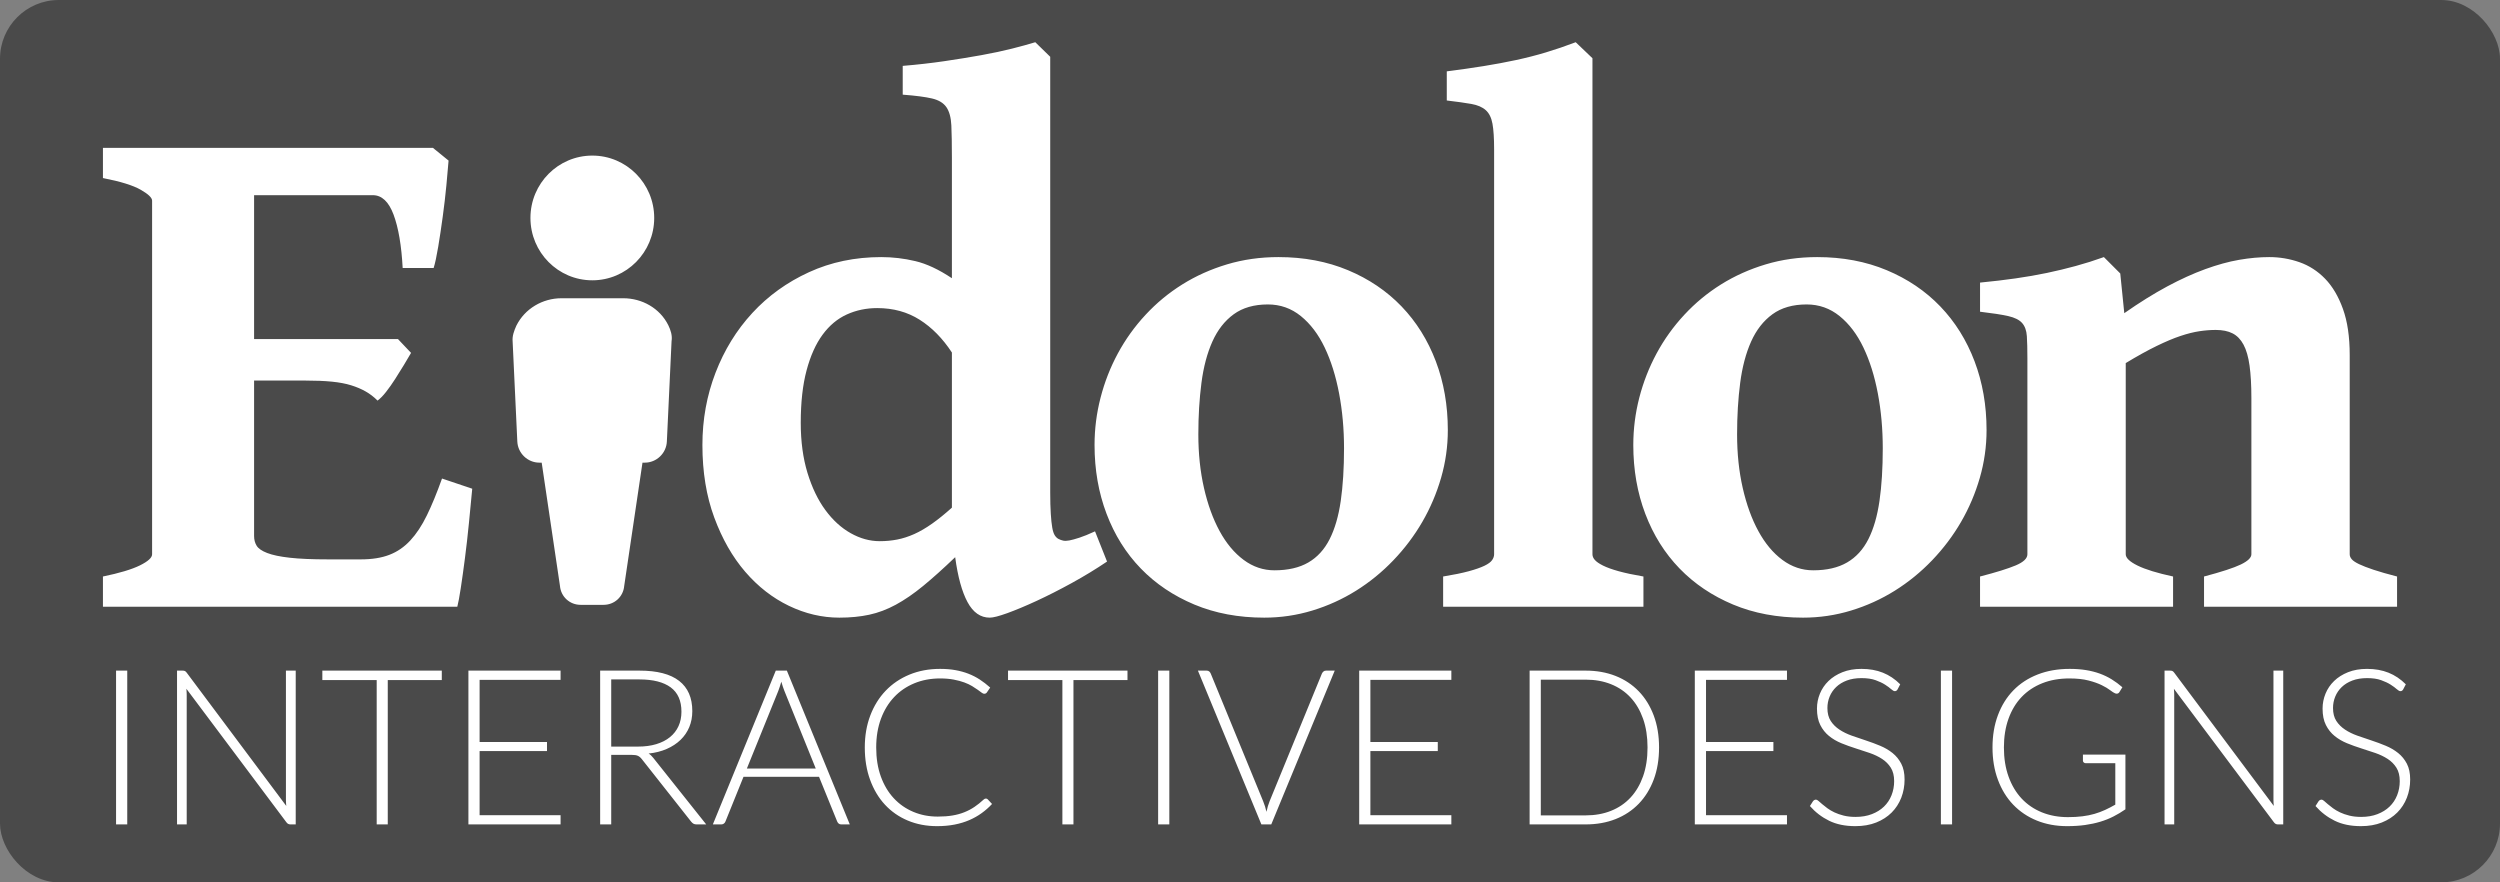 <?xml version="1.0" encoding="UTF-8"?>
<svg width="170px" height="60px" viewBox="0 0 170 60" version="1.1" xmlns="http://www.w3.org/2000/svg" xmlns:xlink="http://www.w3.org/1999/xlink">
    <rect x="0" y="0" width="170" height="60" fill="#808080" stroke="none"/>
    <!-- Generator: Sketch 50.2 (55047) - http://www.bohemiancoding.com/sketch -->
    <title>eid-logo-sm</title>
    <desc>Created with Sketch.</desc>
    <defs></defs>
    <g id="Page-1" stroke="none" stroke-width="1" fill="none" fill-rule="evenodd">
        <g id="eid-logo-rev-sm" transform="translate(-3, -3)">
            <g id="eid-logo-sm" transform="translate(3, 3)">
                <rect id="Rectangle" fill="#4A4A4A" x="0" y="0" width="170" height="60" rx="4"></rect>
                <path d="M32.112,33.233 C32.046,33.943 31.972,34.715 31.889,35.549 C31.807,36.383 31.716,37.183 31.617,37.951 C31.518,38.719 31.423,39.4 31.332,39.994 C31.241,40.589 31.163,41.01 31.097,41.257 L7,41.257 L7,39.202 C8.123,38.971 8.961,38.719 9.514,38.447 C10.067,38.174 10.343,37.922 10.343,37.691 L10.343,13.644 C10.343,13.446 10.083,13.198 9.563,12.901 C9.043,12.604 8.189,12.339 7,12.108 L7,10.053 L29.438,10.053 L30.503,10.92 C30.47,11.349 30.42,11.91 30.354,12.604 C30.288,13.297 30.205,14.007 30.106,14.733 C30.007,15.46 29.904,16.145 29.797,16.789 C29.689,17.433 29.586,17.912 29.487,18.225 L27.382,18.225 C27.3,16.69 27.093,15.481 26.763,14.597 C26.433,13.714 25.962,13.272 25.351,13.272 L17.278,13.272 L17.278,23.055 L27.06,23.055 L27.952,23.996 C27.82,24.227 27.659,24.499 27.469,24.813 C27.279,25.127 27.081,25.445 26.874,25.767 C26.668,26.088 26.462,26.382 26.255,26.646 C26.049,26.91 25.855,27.108 25.673,27.24 C25.426,26.992 25.157,26.786 24.868,26.621 C24.579,26.456 24.249,26.315 23.878,26.2 C23.506,26.084 23.069,26.002 22.565,25.952 C22.062,25.903 21.463,25.878 20.77,25.878 L17.278,25.878 L17.278,36.453 C17.278,36.701 17.336,36.919 17.451,37.109 C17.567,37.299 17.806,37.464 18.169,37.604 C18.533,37.745 19.044,37.852 19.705,37.926 C20.365,38.001 21.24,38.038 22.33,38.038 L24.534,38.038 C25.294,38.038 25.942,37.935 26.478,37.728 C27.015,37.522 27.489,37.196 27.902,36.75 C28.315,36.304 28.691,35.735 29.029,35.041 C29.367,34.348 29.71,33.514 30.057,32.54 L32.112,33.233 Z M75.279,38.186 C74.519,38.698 73.719,39.185 72.877,39.648 C72.035,40.11 71.238,40.514 70.487,40.861 C69.735,41.208 69.075,41.484 68.505,41.691 C67.936,41.897 67.535,42 67.304,42 C66.677,42 66.173,41.65 65.794,40.948 C65.414,40.246 65.133,39.227 64.952,37.889 C64.143,38.665 63.416,39.317 62.772,39.846 C62.128,40.374 61.509,40.799 60.915,41.121 C60.32,41.443 59.718,41.67 59.107,41.802 C58.496,41.934 57.819,42 57.076,42 C55.904,42 54.76,41.732 53.646,41.196 C52.532,40.659 51.541,39.887 50.674,38.88 C49.807,37.873 49.106,36.643 48.569,35.19 C48.032,33.737 47.764,32.094 47.764,30.261 C47.764,28.528 48.061,26.889 48.656,25.346 C49.25,23.802 50.084,22.448 51.157,21.284 C52.23,20.12 53.514,19.195 55.008,18.51 C56.502,17.825 58.141,17.482 59.924,17.482 C60.7,17.482 61.472,17.573 62.24,17.755 C63.007,17.936 63.837,18.324 64.729,18.919 L64.729,10.697 C64.729,9.789 64.716,9.066 64.692,8.53 C64.667,7.993 64.555,7.58 64.357,7.291 C64.159,7.002 63.833,6.804 63.379,6.697 C62.925,6.59 62.26,6.503 61.385,6.437 L61.385,4.48 C62.376,4.398 63.321,4.291 64.221,4.159 C65.121,4.026 65.959,3.89 66.735,3.75 C67.511,3.61 68.208,3.461 68.827,3.304 C69.447,3.147 69.971,3.003 70.4,2.871 L71.415,3.861 L71.415,33.481 C71.415,34.059 71.428,34.542 71.453,34.93 C71.477,35.318 71.51,35.631 71.552,35.871 C71.593,36.11 71.651,36.288 71.725,36.403 C71.799,36.519 71.886,36.601 71.985,36.651 C72.084,36.701 72.187,36.738 72.295,36.762 C72.402,36.787 72.542,36.783 72.716,36.75 C72.889,36.717 73.116,36.655 73.397,36.564 C73.677,36.474 74.032,36.329 74.462,36.131 L75.279,38.186 Z M64.729,34.521 L64.729,23.971 C64.101,23.013 63.371,22.27 62.537,21.742 C61.703,21.214 60.741,20.95 59.652,20.95 C58.909,20.95 58.219,21.094 57.584,21.383 C56.948,21.672 56.399,22.13 55.937,22.758 C55.475,23.385 55.111,24.194 54.847,25.185 C54.583,26.175 54.451,27.364 54.451,28.751 C54.451,30.022 54.604,31.157 54.909,32.156 C55.215,33.155 55.619,33.997 56.123,34.682 C56.626,35.367 57.2,35.892 57.844,36.255 C58.488,36.618 59.148,36.8 59.825,36.8 C60.238,36.8 60.634,36.762 61.014,36.688 C61.394,36.614 61.777,36.49 62.165,36.317 C62.553,36.143 62.958,35.908 63.379,35.611 C63.8,35.314 64.25,34.95 64.729,34.521 Z M91.394,30.484 C91.394,29.18 91.282,27.938 91.059,26.757 C90.836,25.577 90.51,24.537 90.081,23.637 C89.652,22.737 89.111,22.023 88.459,21.494 C87.807,20.966 87.06,20.702 86.218,20.702 C85.277,20.702 84.501,20.925 83.89,21.371 C83.279,21.816 82.796,22.436 82.441,23.228 C82.086,24.021 81.838,24.958 81.698,26.039 C81.558,27.12 81.487,28.288 81.487,29.543 C81.487,30.848 81.615,32.061 81.871,33.184 C82.127,34.307 82.482,35.285 82.936,36.119 C83.39,36.952 83.935,37.604 84.571,38.075 C85.206,38.546 85.904,38.781 86.663,38.781 C87.588,38.781 88.356,38.603 88.967,38.248 C89.578,37.893 90.06,37.365 90.415,36.663 C90.77,35.962 91.022,35.095 91.171,34.063 C91.319,33.031 91.394,31.838 91.394,30.484 Z M98.452,29.246 C98.452,30.352 98.299,31.434 97.994,32.49 C97.688,33.547 97.263,34.546 96.718,35.487 C96.173,36.428 95.517,37.299 94.749,38.1 C93.982,38.901 93.136,39.59 92.211,40.168 C91.286,40.746 90.296,41.195 89.239,41.517 C88.182,41.839 87.093,42 85.97,42 C84.22,42 82.635,41.703 81.215,41.109 C79.795,40.514 78.582,39.697 77.574,38.657 C76.567,37.617 75.791,36.379 75.247,34.942 C74.702,33.506 74.429,31.946 74.429,30.261 C74.429,29.172 74.565,28.099 74.838,27.042 C75.11,25.985 75.502,24.982 76.014,24.033 C76.526,23.084 77.153,22.209 77.896,21.408 C78.639,20.607 79.473,19.918 80.398,19.34 C81.322,18.762 82.334,18.308 83.432,17.978 C84.529,17.648 85.698,17.482 86.936,17.482 C88.669,17.482 90.246,17.78 91.666,18.374 C93.086,18.968 94.3,19.79 95.307,20.838 C96.314,21.887 97.09,23.129 97.635,24.565 C98.179,26.002 98.452,27.562 98.452,29.246 Z M98.133,41.257 L98.133,39.202 C98.843,39.086 99.425,38.967 99.879,38.843 C100.333,38.719 100.688,38.595 100.944,38.471 C101.2,38.347 101.373,38.219 101.464,38.087 C101.555,37.955 101.6,37.823 101.6,37.691 L101.6,10.152 C101.6,9.409 101.563,8.831 101.489,8.418 C101.414,8.005 101.262,7.696 101.03,7.489 C100.799,7.283 100.473,7.143 100.052,7.068 C99.631,6.994 99.074,6.916 98.381,6.833 L98.381,4.852 C99.289,4.736 100.127,4.617 100.894,4.493 C101.662,4.369 102.393,4.233 103.086,4.084 C103.779,3.936 104.456,3.762 105.117,3.564 C105.777,3.366 106.454,3.135 107.148,2.871 L108.287,3.96 L108.287,37.691 C108.287,37.823 108.34,37.951 108.448,38.075 C108.555,38.199 108.741,38.327 109.005,38.459 C109.269,38.591 109.624,38.719 110.07,38.843 C110.516,38.967 111.077,39.086 111.754,39.202 L111.754,41.257 L98.133,41.257 Z M128.028,30.484 C128.028,29.18 127.917,27.938 127.694,26.757 C127.471,25.577 127.145,24.537 126.715,23.637 C126.286,22.737 125.745,22.023 125.093,21.494 C124.441,20.966 123.694,20.702 122.852,20.702 C121.911,20.702 121.135,20.925 120.524,21.371 C119.913,21.816 119.43,22.436 119.075,23.228 C118.72,24.021 118.473,24.958 118.332,26.039 C118.192,27.12 118.122,28.288 118.122,29.543 C118.122,30.848 118.25,32.061 118.506,33.184 C118.762,34.307 119.116,35.285 119.571,36.119 C120.025,36.952 120.569,37.604 121.205,38.075 C121.841,38.546 122.538,38.781 123.298,38.781 C124.222,38.781 124.99,38.603 125.601,38.248 C126.212,37.893 126.695,37.365 127.05,36.663 C127.405,35.962 127.656,35.095 127.805,34.063 C127.954,33.031 128.028,31.838 128.028,30.484 Z M135.086,29.246 C135.086,30.352 134.933,31.434 134.628,32.49 C134.323,33.547 133.897,34.546 133.353,35.487 C132.808,36.428 132.151,37.299 131.384,38.1 C130.616,38.901 129.77,39.59 128.845,40.168 C127.921,40.746 126.93,41.195 125.873,41.517 C124.817,41.839 123.727,42 122.604,42 C120.854,42 119.269,41.703 117.849,41.109 C116.429,40.514 115.216,39.697 114.209,38.657 C113.202,37.617 112.426,36.379 111.881,34.942 C111.336,33.506 111.064,31.946 111.064,30.261 C111.064,29.172 111.2,28.099 111.472,27.042 C111.745,25.985 112.137,24.982 112.649,24.033 C113.16,23.084 113.788,22.209 114.531,21.408 C115.274,20.607 116.107,19.918 117.032,19.34 C117.957,18.762 118.968,18.308 120.066,17.978 C121.164,17.648 122.332,17.482 123.57,17.482 C125.304,17.482 126.88,17.78 128.3,18.374 C129.72,18.968 130.934,19.79 131.941,20.838 C132.948,21.887 133.724,23.129 134.269,24.565 C134.814,26.002 135.086,27.562 135.086,29.246 Z M149.874,41.257 L149.874,39.202 C151.063,38.888 151.897,38.616 152.376,38.385 C152.854,38.153 153.094,37.922 153.094,37.691 L153.094,27.067 C153.094,26.192 153.052,25.457 152.97,24.863 C152.887,24.268 152.751,23.794 152.561,23.439 C152.371,23.084 152.124,22.828 151.818,22.671 C151.513,22.514 151.129,22.436 150.667,22.436 C150.32,22.436 149.953,22.464 149.565,22.522 C149.177,22.58 148.747,22.687 148.277,22.844 C147.806,23.001 147.266,23.228 146.655,23.525 C146.044,23.822 145.342,24.21 144.55,24.689 L144.55,37.691 C144.55,37.939 144.818,38.195 145.354,38.459 C145.891,38.723 146.696,38.971 147.769,39.202 L147.769,41.257 L134.643,41.257 L134.643,39.202 C135.733,38.921 136.542,38.669 137.07,38.447 C137.599,38.224 137.863,37.972 137.863,37.691 L137.863,24.392 C137.863,23.748 137.851,23.236 137.826,22.857 C137.801,22.477 137.694,22.18 137.504,21.965 C137.314,21.75 137,21.594 136.563,21.494 C136.125,21.395 135.485,21.296 134.643,21.197 L134.643,19.216 C135.502,19.133 136.307,19.039 137.058,18.931 C137.809,18.824 138.519,18.7 139.188,18.56 C139.857,18.419 140.509,18.263 141.144,18.089 C141.78,17.916 142.42,17.714 143.064,17.482 L144.178,18.597 L144.451,21.296 C145.491,20.57 146.465,19.963 147.373,19.476 C148.281,18.989 149.144,18.597 149.961,18.3 C150.778,18.003 151.546,17.792 152.264,17.668 C152.982,17.544 153.663,17.482 154.307,17.482 C155.017,17.482 155.702,17.598 156.363,17.829 C157.023,18.06 157.605,18.436 158.109,18.956 C158.612,19.476 159.017,20.161 159.322,21.012 C159.628,21.862 159.78,22.906 159.78,24.144 L159.78,37.691 C159.78,37.807 159.826,37.918 159.917,38.026 C160.007,38.133 160.173,38.244 160.412,38.36 C160.651,38.475 160.982,38.603 161.403,38.744 C161.824,38.884 162.356,39.037 163,39.202 L163,41.257 L149.874,41.257 Z M40.278,19.061 C37.954,19.061 36.07,17.162 36.07,14.82 C36.07,12.479 37.954,10.58 40.278,10.58 C42.602,10.58 44.486,12.479 44.486,14.82 C44.486,17.162 42.602,19.061 40.278,19.061 Z M45.443,22.112 C45.602,22.434 45.73,22.819 45.666,23.204 L45.347,30.014 C45.315,30.818 44.646,31.46 43.849,31.46 L43.689,31.46 L42.446,39.844 C42.382,40.583 41.777,41.129 41.043,41.129 L39.481,41.129 C38.748,41.129 38.142,40.583 38.078,39.844 L36.835,31.46 L36.676,31.46 C35.879,31.46 35.209,30.818 35.177,30.014 L34.858,23.204 C34.826,22.851 34.954,22.498 35.113,22.144 C35.687,20.988 36.899,20.281 38.174,20.281 L42.382,20.281 C43.658,20.281 44.869,20.956 45.443,22.112 Z" id="E-dolon" fill="#FFFFFF" fill-rule="nonzero"></path>
                <path d="M8.653,56.06 L7.892,56.06 L7.892,45.602 L8.653,45.602 L8.653,56.06 Z M12.408,45.602 C12.477,45.602 12.531,45.611 12.57,45.628 C12.61,45.645 12.652,45.684 12.696,45.743 L19.466,54.803 C19.451,54.656 19.443,54.513 19.443,54.375 L19.443,45.602 L20.109,45.602 L20.109,56.06 L19.746,56.06 C19.633,56.06 19.542,56.011 19.473,55.912 L12.674,46.836 C12.688,46.984 12.696,47.125 12.696,47.258 L12.696,56.06 L12.038,56.06 L12.038,45.602 L12.408,45.602 Z M30.042,45.602 L30.042,46.245 L26.368,46.245 L26.368,56.06 L25.615,56.06 L25.615,46.245 L21.919,46.245 L21.919,45.602 L30.042,45.602 Z M38.119,45.602 L38.119,46.23 L32.613,46.23 L32.613,50.458 L37.196,50.458 L37.196,51.071 L32.613,51.071 L32.613,55.432 L38.119,55.432 L38.119,56.06 L31.852,56.06 L31.852,45.602 L38.119,45.602 Z M41.563,51.33 L41.563,56.06 L40.81,56.06 L40.81,45.602 L43.478,45.602 C44.685,45.602 45.586,45.835 46.183,46.301 C46.779,46.766 47.077,47.45 47.077,48.352 C47.077,48.751 47.008,49.115 46.87,49.445 C46.732,49.775 46.534,50.065 46.275,50.314 C46.016,50.563 45.705,50.767 45.34,50.927 C44.975,51.087 44.564,51.192 44.106,51.241 C44.224,51.315 44.33,51.414 44.424,51.537 L48.023,56.06 L47.365,56.06 C47.286,56.06 47.218,56.045 47.162,56.016 C47.105,55.986 47.05,55.937 46.995,55.868 L43.648,51.626 C43.564,51.517 43.474,51.441 43.378,51.396 C43.282,51.352 43.133,51.33 42.931,51.33 L41.563,51.33 Z M41.563,50.768 L43.381,50.768 C43.845,50.768 44.26,50.713 44.627,50.602 C44.994,50.491 45.304,50.332 45.558,50.125 C45.812,49.918 46.005,49.67 46.138,49.379 C46.271,49.088 46.338,48.76 46.338,48.396 C46.338,47.652 46.094,47.1 45.606,46.74 C45.118,46.381 44.409,46.201 43.478,46.201 L41.563,46.201 L41.563,50.768 Z M57.786,56.06 L57.202,56.06 C57.133,56.06 57.076,56.041 57.032,56.004 C56.988,55.968 56.953,55.919 56.928,55.86 L55.694,52.823 L50.558,52.823 L49.331,55.86 C49.311,55.915 49.277,55.961 49.227,56.001 C49.178,56.04 49.119,56.06 49.05,56.06 L48.474,56.06 L52.753,45.602 L53.507,45.602 L57.786,56.06 Z M50.787,52.261 L55.472,52.261 L53.337,46.977 C53.302,46.893 53.268,46.798 53.233,46.692 C53.199,46.586 53.164,46.474 53.13,46.356 C53.095,46.474 53.061,46.586 53.026,46.692 C52.992,46.798 52.957,46.896 52.923,46.984 L50.787,52.261 Z M67.039,54.301 C67.088,54.301 67.13,54.318 67.164,54.353 L67.46,54.67 C67.243,54.902 67.007,55.11 66.75,55.295 C66.494,55.48 66.215,55.637 65.912,55.768 C65.609,55.899 65.276,56 64.914,56.071 C64.552,56.142 64.154,56.178 63.72,56.178 C62.996,56.178 62.332,56.051 61.729,55.798 C61.125,55.544 60.608,55.184 60.177,54.719 C59.745,54.253 59.409,53.69 59.168,53.03 C58.926,52.37 58.806,51.635 58.806,50.827 C58.806,50.034 58.93,49.31 59.179,48.655 C59.428,47.999 59.777,47.436 60.228,46.966 C60.679,46.495 61.219,46.131 61.847,45.872 C62.475,45.613 63.168,45.484 63.927,45.484 C64.307,45.484 64.654,45.512 64.969,45.569 C65.285,45.626 65.579,45.707 65.852,45.813 C66.126,45.919 66.383,46.051 66.625,46.208 C66.866,46.366 67.103,46.548 67.334,46.755 L67.105,47.088 C67.066,47.147 67.004,47.176 66.92,47.176 C66.876,47.176 66.819,47.151 66.75,47.099 C66.681,47.047 66.594,46.983 66.488,46.907 C66.382,46.83 66.254,46.747 66.104,46.655 C65.953,46.564 65.775,46.48 65.568,46.404 C65.361,46.328 65.122,46.264 64.851,46.212 C64.58,46.16 64.272,46.134 63.927,46.134 C63.292,46.134 62.708,46.244 62.176,46.463 C61.644,46.683 61.185,46.995 60.801,47.402 C60.417,47.808 60.117,48.301 59.903,48.88 C59.689,49.459 59.582,50.108 59.582,50.827 C59.582,51.566 59.688,52.227 59.899,52.808 C60.111,53.389 60.404,53.881 60.779,54.282 C61.153,54.684 61.596,54.992 62.105,55.206 C62.615,55.421 63.168,55.528 63.765,55.528 C64.139,55.528 64.473,55.503 64.766,55.454 C65.059,55.405 65.329,55.331 65.575,55.232 C65.822,55.134 66.051,55.013 66.263,54.87 C66.475,54.727 66.684,54.56 66.891,54.367 C66.915,54.348 66.939,54.332 66.961,54.319 C66.983,54.307 67.009,54.301 67.039,54.301 Z M76.669,45.602 L76.669,46.245 L72.995,46.245 L72.995,56.06 L72.242,56.06 L72.242,46.245 L68.546,46.245 L68.546,45.602 L76.669,45.602 Z M79.514,56.06 L78.753,56.06 L78.753,45.602 L79.514,45.602 L79.514,56.06 Z M81.458,45.602 L82.056,45.602 C82.125,45.602 82.182,45.621 82.226,45.658 C82.271,45.695 82.305,45.743 82.33,45.802 L85.892,54.478 C85.986,54.705 86.062,54.946 86.121,55.203 C86.175,54.937 86.247,54.695 86.335,54.478 L89.89,45.802 C89.915,45.748 89.951,45.701 89.997,45.661 C90.044,45.622 90.102,45.602 90.171,45.602 L90.762,45.602 L86.446,56.06 L85.774,56.06 L81.458,45.602 Z M98.692,45.602 L98.692,46.23 L93.186,46.23 L93.186,50.458 L97.769,50.458 L97.769,51.071 L93.186,51.071 L93.186,55.432 L98.692,55.432 L98.692,56.06 L92.425,56.06 L92.425,45.602 L98.692,45.602 Z M112.816,50.827 C112.816,51.635 112.695,52.362 112.454,53.008 C112.212,53.653 111.872,54.202 111.434,54.656 C110.995,55.109 110.471,55.456 109.86,55.698 C109.249,55.939 108.571,56.06 107.827,56.06 L104.014,56.06 L104.014,45.602 L107.827,45.602 C108.571,45.602 109.249,45.723 109.86,45.964 C110.471,46.206 110.995,46.553 111.434,47.006 C111.872,47.46 112.212,48.009 112.454,48.655 C112.695,49.3 112.816,50.024 112.816,50.827 Z M112.032,50.827 C112.032,50.098 111.931,49.448 111.729,48.876 C111.527,48.305 111.243,47.822 110.876,47.428 C110.509,47.034 110.067,46.733 109.549,46.526 C109.032,46.319 108.458,46.216 107.827,46.216 L104.775,46.216 L104.775,55.446 L107.827,55.446 C108.458,55.446 109.032,55.343 109.549,55.136 C110.067,54.929 110.509,54.629 110.876,54.234 C111.243,53.84 111.527,53.357 111.729,52.786 C111.931,52.214 112.032,51.562 112.032,50.827 Z M121.515,45.602 L121.515,46.23 L116.009,46.23 L116.009,50.458 L120.591,50.458 L120.591,51.071 L116.009,51.071 L116.009,55.432 L121.515,55.432 L121.515,56.06 L115.247,56.06 L115.247,45.602 L121.515,45.602 Z M129.038,46.873 C128.994,46.957 128.93,46.999 128.846,46.999 C128.782,46.999 128.699,46.953 128.598,46.862 C128.497,46.771 128.361,46.67 128.188,46.559 C128.016,46.448 127.8,46.346 127.542,46.253 C127.283,46.159 126.964,46.112 126.584,46.112 C126.205,46.112 125.871,46.166 125.583,46.275 C125.295,46.383 125.053,46.531 124.859,46.718 C124.664,46.905 124.516,47.122 124.415,47.369 C124.314,47.615 124.264,47.874 124.264,48.145 C124.264,48.499 124.339,48.793 124.489,49.024 C124.639,49.256 124.838,49.453 125.084,49.615 C125.331,49.778 125.61,49.915 125.923,50.026 C126.236,50.136 126.557,50.246 126.887,50.354 C127.218,50.463 127.539,50.582 127.852,50.713 C128.165,50.843 128.444,51.007 128.691,51.204 C128.937,51.401 129.135,51.644 129.286,51.932 C129.436,52.22 129.511,52.579 129.511,53.008 C129.511,53.446 129.436,53.859 129.286,54.246 C129.135,54.632 128.917,54.969 128.632,55.254 C128.346,55.54 127.996,55.766 127.582,55.931 C127.168,56.096 126.695,56.178 126.163,56.178 C125.473,56.178 124.88,56.056 124.382,55.812 C123.884,55.568 123.448,55.235 123.074,54.811 L123.281,54.486 C123.34,54.412 123.409,54.375 123.488,54.375 C123.532,54.375 123.589,54.404 123.658,54.464 C123.727,54.523 123.811,54.595 123.909,54.682 C124.008,54.768 124.126,54.861 124.264,54.962 C124.402,55.063 124.562,55.157 124.744,55.243 C124.926,55.329 125.136,55.402 125.372,55.461 C125.609,55.52 125.877,55.55 126.178,55.55 C126.592,55.55 126.961,55.487 127.287,55.361 C127.612,55.236 127.886,55.065 128.111,54.848 C128.335,54.631 128.506,54.374 128.624,54.076 C128.742,53.777 128.802,53.458 128.802,53.118 C128.802,52.749 128.726,52.445 128.576,52.206 C128.426,51.967 128.228,51.767 127.981,51.607 C127.735,51.447 127.455,51.313 127.142,51.204 C126.83,51.096 126.508,50.99 126.178,50.887 C125.848,50.783 125.526,50.667 125.213,50.539 C124.901,50.411 124.621,50.247 124.375,50.048 C124.128,49.848 123.93,49.599 123.78,49.301 C123.629,49.003 123.554,48.63 123.554,48.182 C123.554,47.832 123.621,47.494 123.754,47.169 C123.887,46.844 124.082,46.557 124.338,46.308 C124.594,46.059 124.91,45.86 125.287,45.709 C125.664,45.559 126.094,45.484 126.577,45.484 C127.119,45.484 127.606,45.57 128.037,45.743 C128.468,45.915 128.861,46.179 129.215,46.533 L129.038,46.873 Z M132.741,56.06 L131.98,56.06 L131.98,45.602 L132.741,45.602 L132.741,56.06 Z M140.619,55.565 C140.979,55.565 141.306,55.546 141.602,55.509 C141.898,55.472 142.172,55.417 142.426,55.343 C142.68,55.269 142.921,55.179 143.15,55.073 C143.379,54.967 143.61,54.848 143.841,54.715 L143.841,51.899 L141.831,51.899 C141.777,51.899 141.731,51.882 141.694,51.847 C141.657,51.813 141.639,51.773 141.639,51.729 L141.639,51.315 L144.529,51.315 L144.529,55.033 C144.268,55.215 143.997,55.377 143.716,55.52 C143.435,55.663 143.134,55.783 142.814,55.879 C142.494,55.975 142.149,56.049 141.779,56.101 C141.41,56.152 141.006,56.178 140.567,56.178 C139.814,56.178 139.125,56.051 138.502,55.798 C137.878,55.544 137.344,55.184 136.898,54.719 C136.452,54.253 136.106,53.69 135.86,53.03 C135.613,52.37 135.49,51.635 135.49,50.827 C135.49,50.019 135.613,49.286 135.86,48.629 C136.106,47.971 136.456,47.409 136.909,46.944 C137.362,46.478 137.913,46.118 138.561,45.865 C139.209,45.611 139.934,45.484 140.737,45.484 C141.136,45.484 141.505,45.511 141.842,45.565 C142.18,45.619 142.494,45.7 142.785,45.805 C143.075,45.911 143.346,46.042 143.598,46.197 C143.849,46.352 144.09,46.531 144.322,46.733 L144.122,47.058 C144.078,47.132 144.016,47.169 143.937,47.169 C143.893,47.169 143.851,47.159 143.812,47.139 C143.738,47.11 143.631,47.041 143.49,46.933 C143.35,46.824 143.16,46.711 142.921,46.593 C142.682,46.474 142.383,46.368 142.023,46.275 C141.664,46.181 141.228,46.134 140.715,46.134 C140.035,46.134 139.422,46.243 138.875,46.46 C138.328,46.676 137.861,46.987 137.474,47.391 C137.088,47.795 136.79,48.287 136.58,48.869 C136.371,49.45 136.266,50.103 136.266,50.827 C136.266,51.566 136.372,52.229 136.584,52.815 C136.796,53.402 137.093,53.898 137.474,54.305 C137.856,54.711 138.314,55.023 138.849,55.24 C139.384,55.456 139.974,55.565 140.619,55.565 Z M147.559,45.602 C147.628,45.602 147.682,45.611 147.721,45.628 C147.761,45.645 147.803,45.684 147.847,45.743 L154.617,54.803 C154.602,54.656 154.595,54.513 154.595,54.375 L154.595,45.602 L155.26,45.602 L155.26,56.06 L154.898,56.06 C154.784,56.06 154.693,56.011 154.624,55.912 L147.825,46.836 C147.84,46.984 147.847,47.125 147.847,47.258 L147.847,56.06 L147.189,56.06 L147.189,45.602 L147.559,45.602 Z M163.419,46.873 C163.375,46.957 163.311,46.999 163.227,46.999 C163.163,46.999 163.08,46.953 162.979,46.862 C162.878,46.771 162.742,46.67 162.569,46.559 C162.397,46.448 162.181,46.346 161.922,46.253 C161.664,46.159 161.345,46.112 160.965,46.112 C160.586,46.112 160.252,46.166 159.964,46.275 C159.676,46.383 159.434,46.531 159.24,46.718 C159.045,46.905 158.897,47.122 158.796,47.369 C158.695,47.615 158.645,47.874 158.645,48.145 C158.645,48.499 158.72,48.793 158.87,49.024 C159.02,49.256 159.219,49.453 159.465,49.615 C159.711,49.778 159.991,49.915 160.304,50.026 C160.617,50.136 160.938,50.246 161.268,50.354 C161.598,50.463 161.92,50.582 162.233,50.713 C162.546,50.843 162.825,51.007 163.072,51.204 C163.318,51.401 163.516,51.644 163.667,51.932 C163.817,52.22 163.892,52.579 163.892,53.008 C163.892,53.446 163.817,53.859 163.667,54.246 C163.516,54.632 163.298,54.969 163.013,55.254 C162.727,55.54 162.377,55.766 161.963,55.931 C161.549,56.096 161.076,56.178 160.544,56.178 C159.854,56.178 159.261,56.056 158.763,55.812 C158.265,55.568 157.829,55.235 157.455,54.811 L157.662,54.486 C157.721,54.412 157.79,54.375 157.869,54.375 C157.913,54.375 157.97,54.404 158.039,54.464 C158.108,54.523 158.191,54.595 158.29,54.682 C158.388,54.768 158.507,54.861 158.645,54.962 C158.783,55.063 158.943,55.157 159.125,55.243 C159.307,55.329 159.517,55.402 159.753,55.461 C159.99,55.52 160.258,55.55 160.559,55.55 C160.973,55.55 161.342,55.487 161.667,55.361 C161.993,55.236 162.267,55.065 162.491,54.848 C162.716,54.631 162.887,54.374 163.005,54.076 C163.123,53.777 163.183,53.458 163.183,53.118 C163.183,52.749 163.107,52.445 162.957,52.206 C162.807,51.967 162.609,51.767 162.362,51.607 C162.116,51.447 161.836,51.313 161.523,51.204 C161.21,51.096 160.889,50.99 160.559,50.887 C160.229,50.783 159.907,50.667 159.594,50.539 C159.282,50.411 159.002,50.247 158.756,50.048 C158.509,49.848 158.311,49.599 158.161,49.301 C158.01,49.003 157.935,48.63 157.935,48.182 C157.935,47.832 158.002,47.494 158.135,47.169 C158.268,46.844 158.462,46.557 158.719,46.308 C158.975,46.059 159.291,45.86 159.668,45.709 C160.045,45.559 160.475,45.484 160.958,45.484 C161.5,45.484 161.986,45.57 162.418,45.743 C162.849,45.915 163.242,46.179 163.596,46.533 L163.419,46.873 Z" id="INTERACTIVE-DESIGNS" fill="#FFFFFF"></path>
            </g>
        </g>
    </g>
</svg>